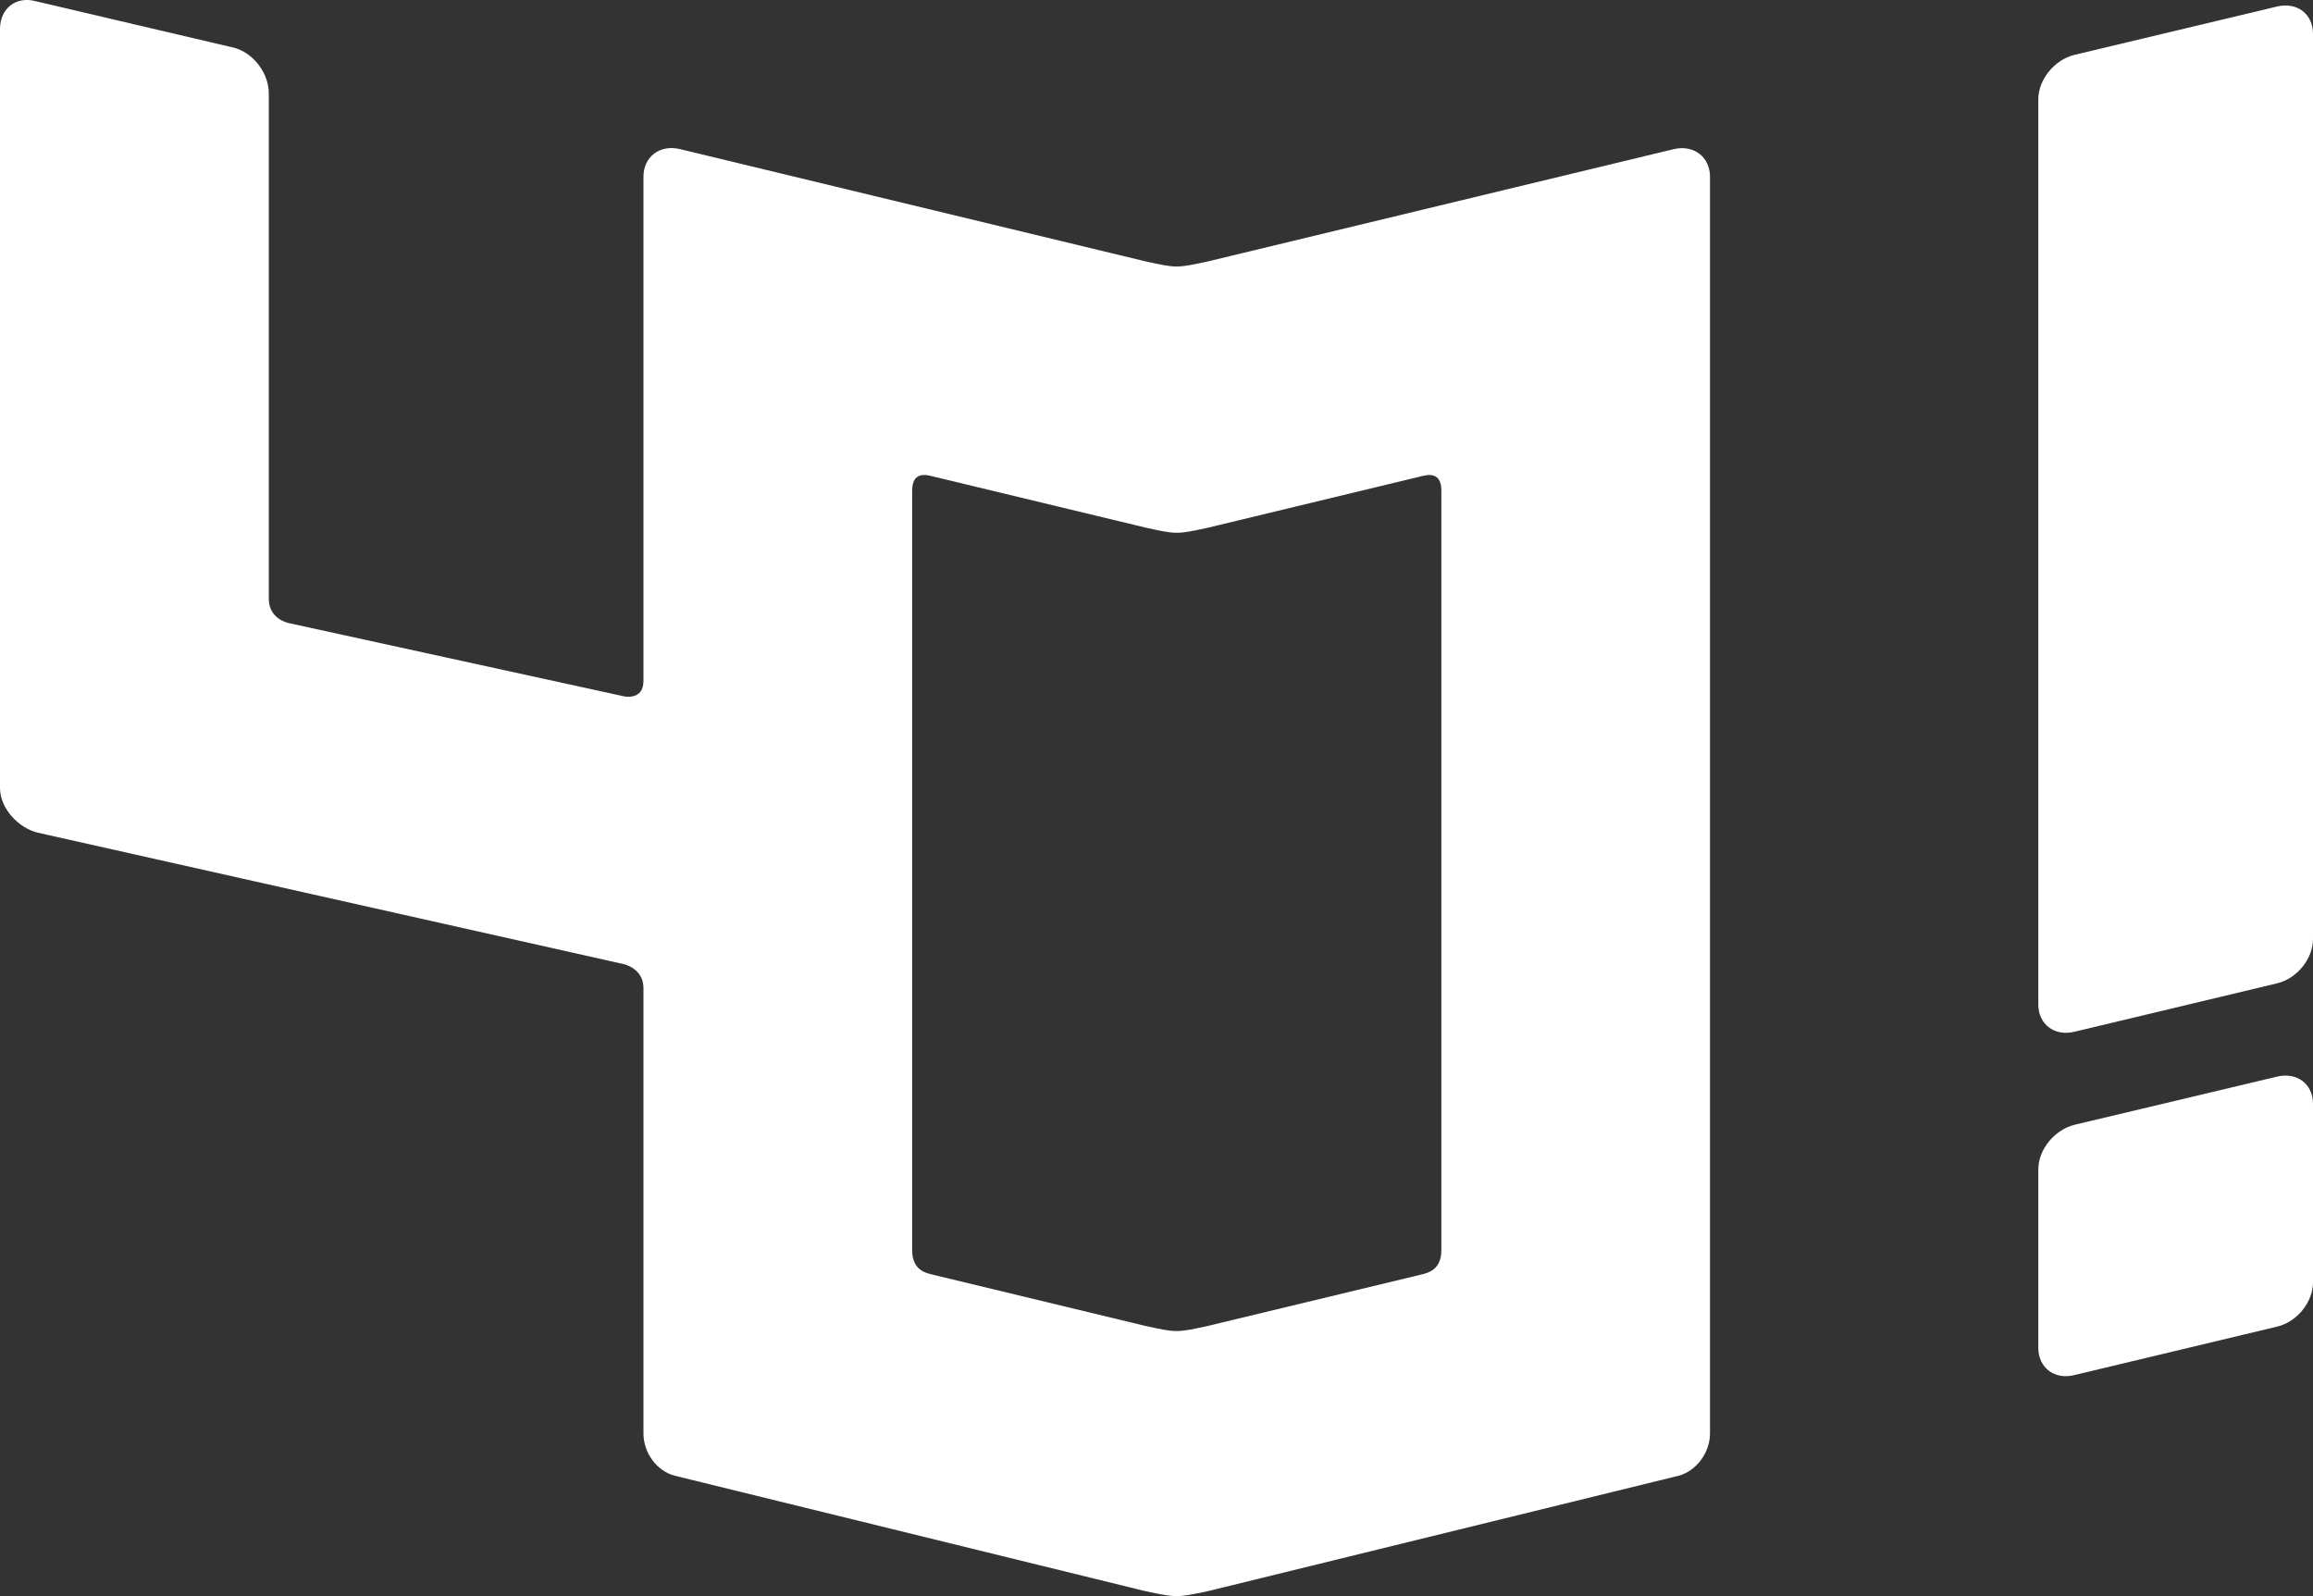 <?xml version="1.0" encoding="utf-8"?>
<!-- Generator: Adobe Illustrator 16.0.0, SVG Export Plug-In . SVG Version: 6.00 Build 0)  -->
<!DOCTYPE svg PUBLIC "-//W3C//DTD SVG 1.1//EN" "http://www.w3.org/Graphics/SVG/1.1/DTD/svg11.dtd">
<svg version="1.1" id="Capa_1" xmlns="http://www.w3.org/2000/svg" xmlns:xlink="http://www.w3.org/1999/xlink" x="0px" y="0px"
	 width="26.701px" height="18.426px" viewBox="0 0 26.701 18.426" enable-background="new 0 0 26.701 18.426" xml:space="preserve">
<rect x="0" y="0" width="26.701" height="18.426" fill="#333333" stroke="none"/>
<g>
	<path fill-rule="evenodd" clip-rule="evenodd" fill="#FFFFFF" d="M26.287,0.075l-2.343,0.559c-0.227,0.057-0.414,0.283-0.414,0.513
		v10.449c0,0.229,0.188,0.369,0.414,0.315l2.343-0.56c0.23-0.055,0.414-0.284,0.414-0.512V0.389
		C26.701,0.162,26.518,0.021,26.287,0.075z"/>
	<path fill-rule="evenodd" clip-rule="evenodd" fill="#FFFFFF" d="M26.287,12.428l-2.343,0.557
		c-0.227,0.059-0.414,0.284-0.414,0.514v2.061c0,0.229,0.188,0.37,0.414,0.314l2.343-0.56c0.23-0.054,0.414-0.284,0.414-0.511
		v-2.061C26.701,12.514,26.518,12.374,26.287,12.428z"/>
	<path fill-rule="evenodd" clip-rule="evenodd" fill="#FFFFFF" d="M3.103,6.913c0-0.198,0-5.825,0-5.825
		C3.108,0.852,2.93,0.614,2.706,0.552L0.412,0.014C0.19-0.047,0.004,0.093,0,0.327v8.771c0,0.228,0.205,0.457,0.435,0.514
		l6.767,1.518c0,0,0.226,0.048,0.226,0.276c0,0.227,0,5.141,0,5.141c0,0.221,0.15,0.432,0.36,0.488l5.43,1.332
		c0.365,0.077,0.365,0.077,0.729,0l5.433-1.332c0.203-0.056,0.36-0.266,0.36-0.488V2.04c0-0.227-0.186-0.37-0.412-0.32l-5.381,1.297
		c-0.364,0.079-0.364,0.079-0.729-0.001L7.84,1.719c-0.228-0.05-0.412,0.094-0.412,0.32c0,0,0,5.593,0,5.822
		S7.202,8.038,7.202,8.038S3.344,7.196,3.33,7.192S3.103,7.141,3.103,6.913z M16.415,14.711c-0.079,0.019-2.468,0.594-2.468,0.594
		c-0.364,0.08-0.364,0.08-0.729,0c0,0-2.382-0.574-2.464-0.594c-0.084-0.021-0.224-0.059-0.224-0.283c0-0.174,0-8.764,0-8.764
		c0-0.222,0.159-0.184,0.224-0.168c0.064,0.016,2.464,0.593,2.464,0.593c0.365,0.081,0.365,0.081,0.729,0.002
		c0,0,2.404-0.58,2.468-0.595c0.064-0.015,0.224-0.054,0.224,0.168c0,0,0,8.544,0,8.768C16.638,14.653,16.493,14.692,16.415,14.711z
		"/>
</g>
</svg>
